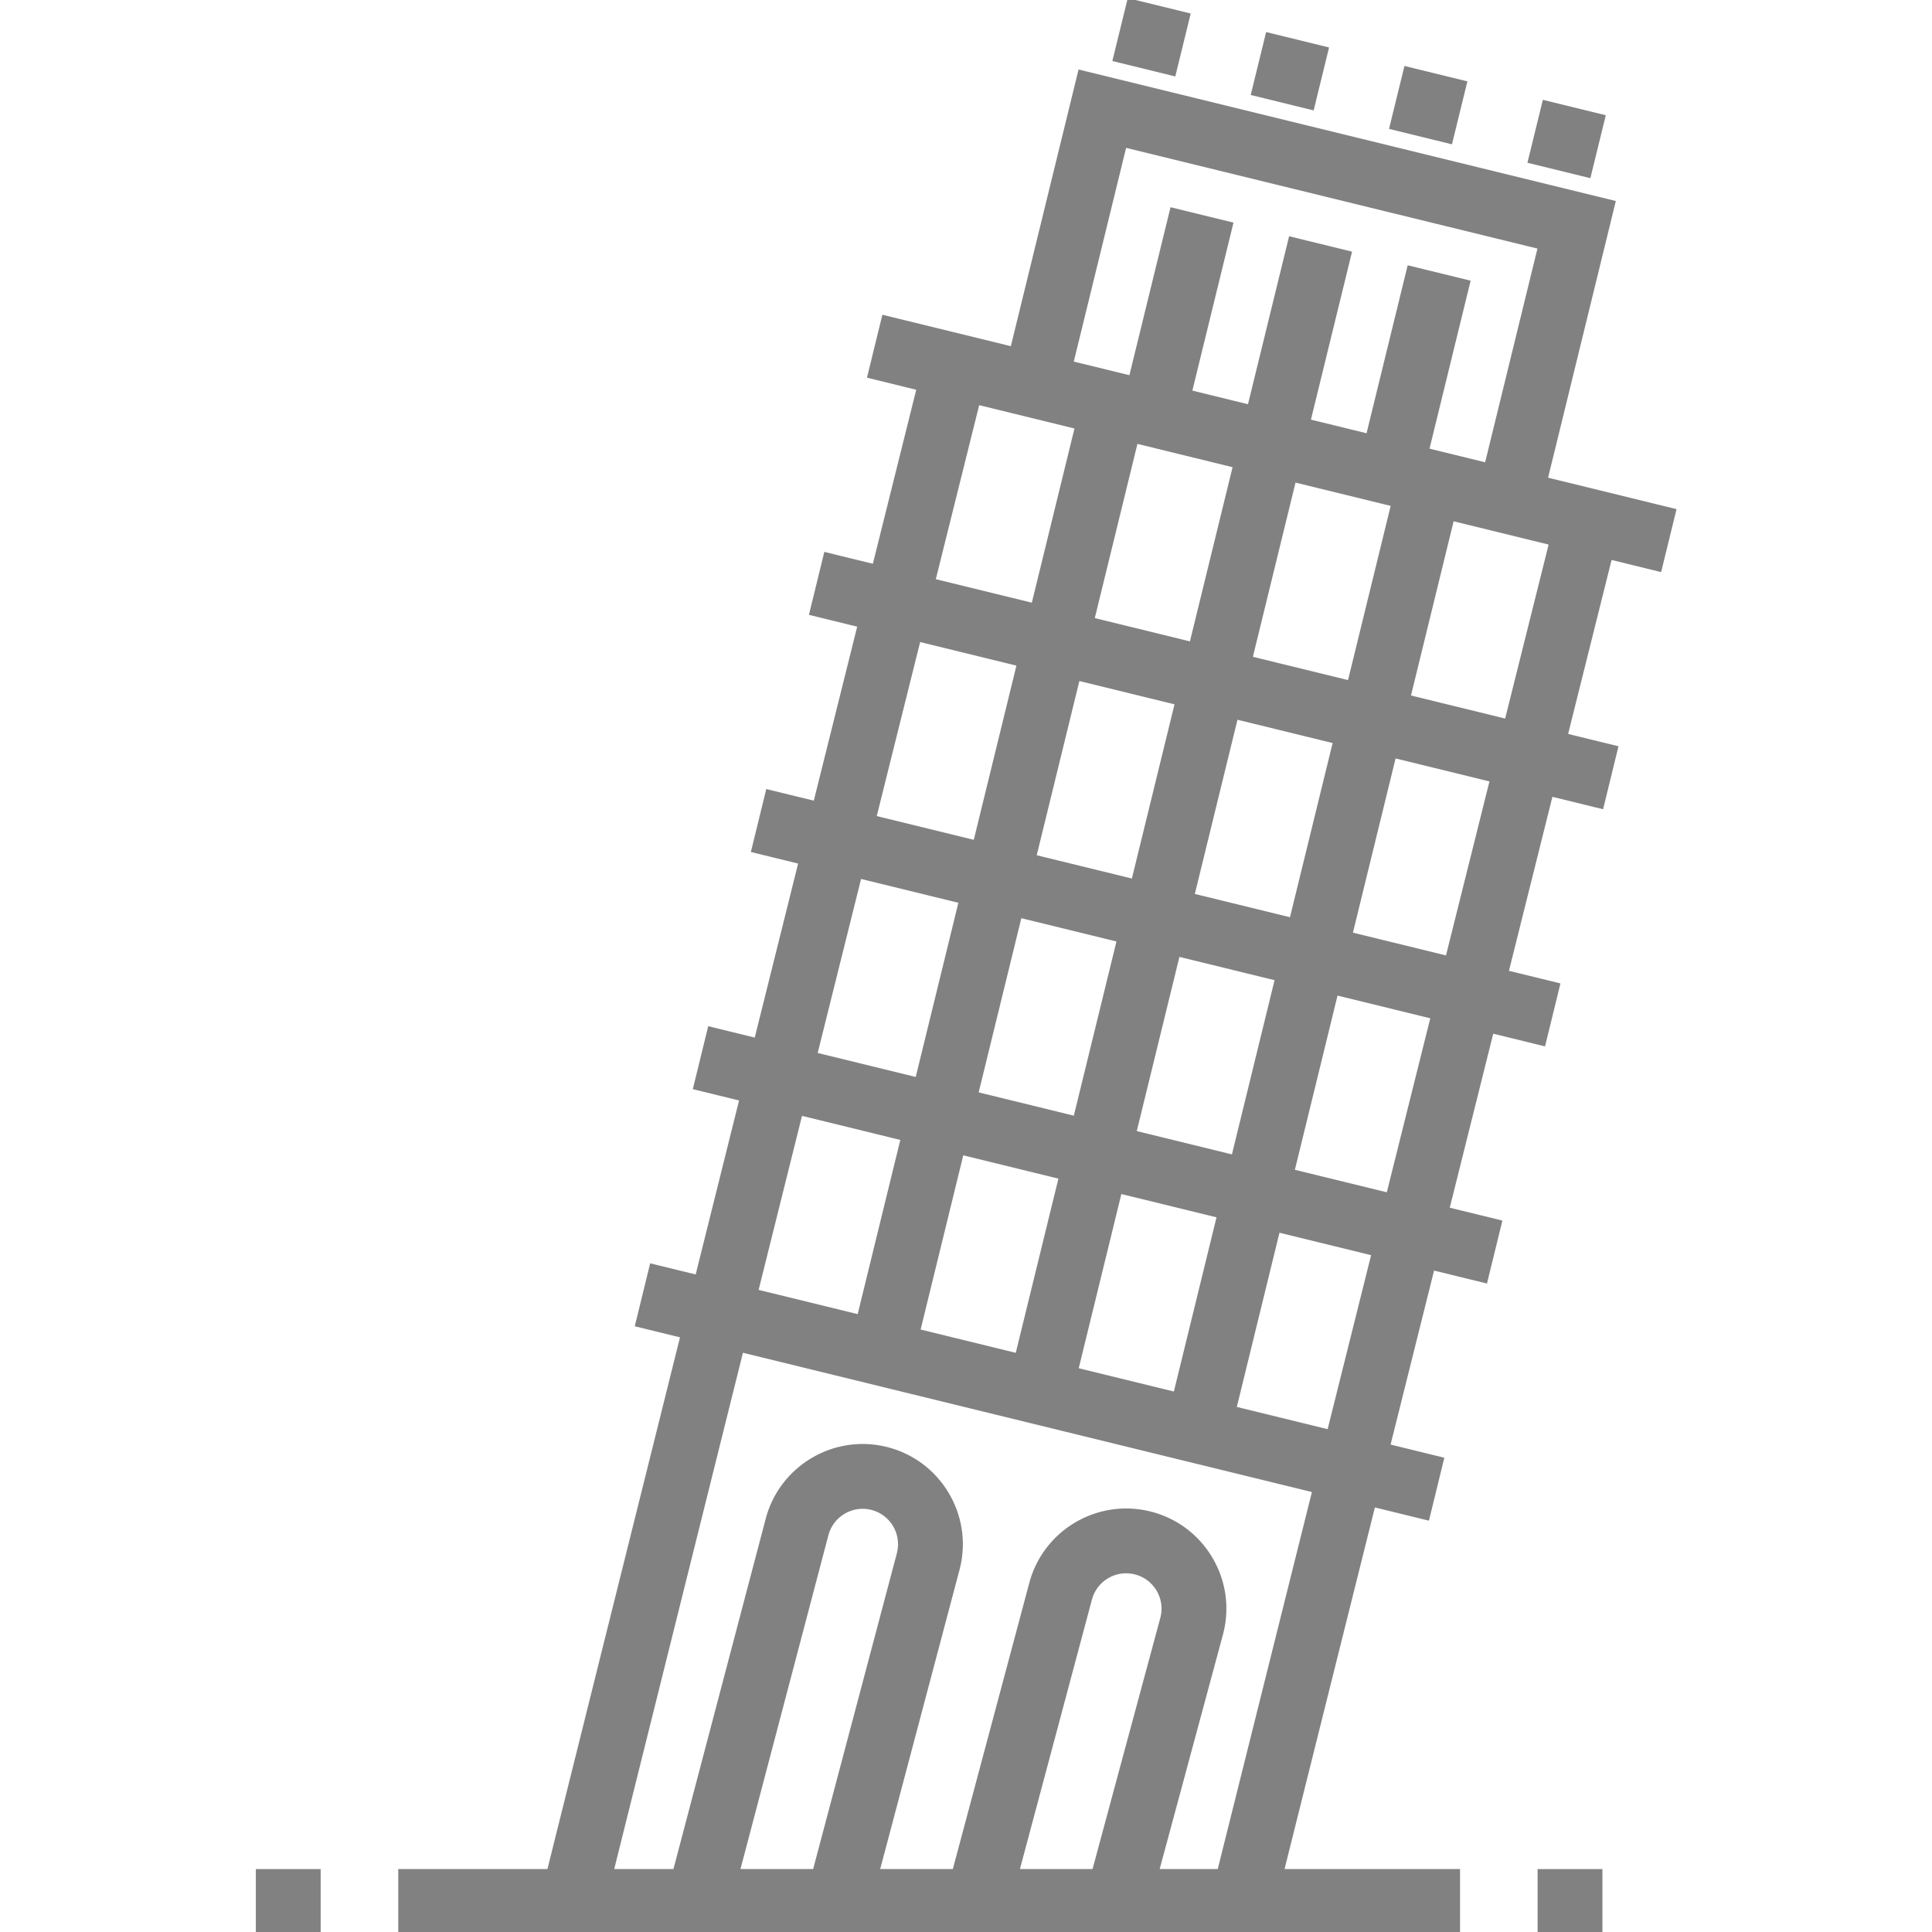 <!DOCTYPE svg PUBLIC "-//W3C//DTD SVG 1.1//EN" "http://www.w3.org/Graphics/SVG/1.1/DTD/svg11.dtd">
<!-- Uploaded to: SVG Repo, www.svgrepo.com, Transformed by: SVG Repo Mixer Tools -->
<svg fill="#818181" version="1.1" id="Layer_1" xmlns="http://www.w3.org/2000/svg" xmlns:xlink="http://www.w3.org/1999/xlink" viewBox="0 0 512.003 512.003" xml:space="preserve" width="64px" height="64px" stroke="#818181">
<g id="SVGRepo_bgCarrier" stroke-width="0"/>
<g id="SVGRepo_tracerCarrier" stroke-linecap="round" stroke-linejoin="round"/>
<g id="SVGRepo_iconCarrier"> <g> <g> <path d="M439.853,151.006l3.846-15.712l-34.041-8.334l17.95-73.321L286.2,19.023l-17.95,73.323l-34.042-8.333l-3.845,15.712 l13.059,3.197l-11.739,47.086l-12.859-3.148l-3.846,15.712l12.792,3.132l-11.739,47.086l-12.592-3.082l-3.846,15.712l12.525,3.066 l-11.739,47.086l-12.325-3.017l-3.845,15.712l12.258,3.001l-11.74,47.082l-12.057-2.952l-3.846,15.712l11.991,2.935 l-35.346,141.774h-39.426v16.176h280.38v-16.176h-46.643l24.215-96.932l14.319,3.505l3.846-15.712l-14.244-3.487l11.762-47.081 l14.022,3.432l3.846-15.712l-13.948-3.414l11.762-47.081l13.725,3.36l3.846-15.712l-13.65-3.342l11.762-47.08l13.427,3.287 l3.846-15.712l-13.352-3.269l11.762-47.081L439.853,151.006z M298.065,38.581l109.983,26.924l-14.103,57.609l-15.712-3.847 l10.898-44.517l-15.712-3.846l-10.898,44.517l-15.712-3.847l10.898-44.517l-15.711-3.846l-10.898,44.517l-15.712-3.847 l10.898-44.517l-15.711-3.846l-10.898,44.517l-15.712-3.847L298.065,38.581z M258.757,289.861l11.539-47.135l26.186,6.41 l-11.539,47.135L258.757,289.861z M281.097,311.983l-11.539,47.136l-26.186-6.411l11.539-47.136L281.097,311.983z M311.866,186.289l-11.539,47.135l-26.186-6.41l11.539-47.135L311.866,186.289z M289.527,164.167l11.539-47.136l26.186,6.411 l-11.539,47.135L289.527,164.167z M296.808,315.828l26.187,6.411l-11.539,47.136l-26.187-6.411L296.808,315.828z M300.654,300.118 l11.539-47.135l26.187,6.411l-11.539,47.136L300.654,300.118z M316.04,237.27l11.539-47.135l26.187,6.411l-11.539,47.135 L316.04,237.27z M331.424,174.423l11.539-47.135l26.187,6.411l-11.539,47.135L331.424,174.423z M259.133,106.767l26.22,6.419 l-11.539,47.136l-26.42-6.468L259.133,106.767z M243.482,169.548l26.487,6.484l-11.539,47.135l-26.688-6.533L243.482,169.548z M227.829,232.33l26.755,6.549l-11.539,47.135l-26.955-6.599L227.829,232.33z M212.177,295.112l27.022,6.615l-11.539,47.136 l-27.222-6.664L212.177,295.112z M195.587,495.82l23.387-88.803l0.035-0.137c1.296-5.294,6.66-8.549,11.952-7.251 c5.273,1.291,8.52,6.615,7.266,11.888l-22.349,84.303H195.587z M269.641,495.821l19.154-71.681l0.042-0.164 c0.629-2.564,2.217-4.732,4.474-6.101c2.257-1.37,4.912-1.778,7.479-1.15c2.564,0.628,4.732,2.216,6.102,4.474 c1.356,2.234,1.77,4.858,1.169,7.398l-18.141,67.224H269.641z M323.106,495.821h-16.431l17.031-63.115l0.046-0.183 c1.655-6.761,0.579-13.763-3.032-19.715s-9.324-10.14-16.084-11.795c-13.929-3.409-28.034,5.122-31.489,19.027l-20.251,75.781 h-20.285l21.273-80.244l0.039-0.15c3.416-13.959-5.16-28.094-19.118-31.51c-13.932-3.407-28.042,5.129-31.492,19.042 l-24.456,92.861h-16.72l34.386-137.927l151.756,37.149L323.106,495.821z M352.202,379.35l-25.035-6.128l11.539-47.136 l25.258,6.183L352.202,379.35z M367.885,316.575l-25.331-6.201l11.539-47.135l25.554,6.256L367.885,316.575z M383.567,253.801 l-25.629-6.274l11.539-47.135l25.852,6.328L383.567,253.801z M399.249,191.026l-25.926-6.346l11.539-47.135l20.949,5.129 l4.604,1.127l0.597,0.145L399.249,191.026z"/> </g> </g> <g> <g> <rect x="407.012" y="28.612" transform="matrix(0.238 -0.971 0.971 0.238 280.742 431.164)" width="16.176" height="16.176"/> </g> </g> <g> <g> <rect x="370.339" y="19.651" transform="matrix(0.238 -0.971 0.971 0.238 261.492 388.713)" width="16.176" height="16.176"/> </g> </g> <g> <g> <rect x="333.685" y="10.677" transform="matrix(0.238 -0.971 0.971 0.238 242.273 346.271)" width="16.176" height="16.176"/> </g> </g> <g> <g> <rect x="297.024" y="1.691" transform="matrix(0.238 -0.971 0.971 0.238 223.056 303.811)" width="16.174" height="16.176"/> </g> </g> <g> <g> <rect x="68.304" y="495.827" width="16.176" height="16.176"/> </g> </g> <g> <g> <rect x="407.984" y="495.827" width="16.176" height="16.176"/> </g> </g> </g>
</svg>